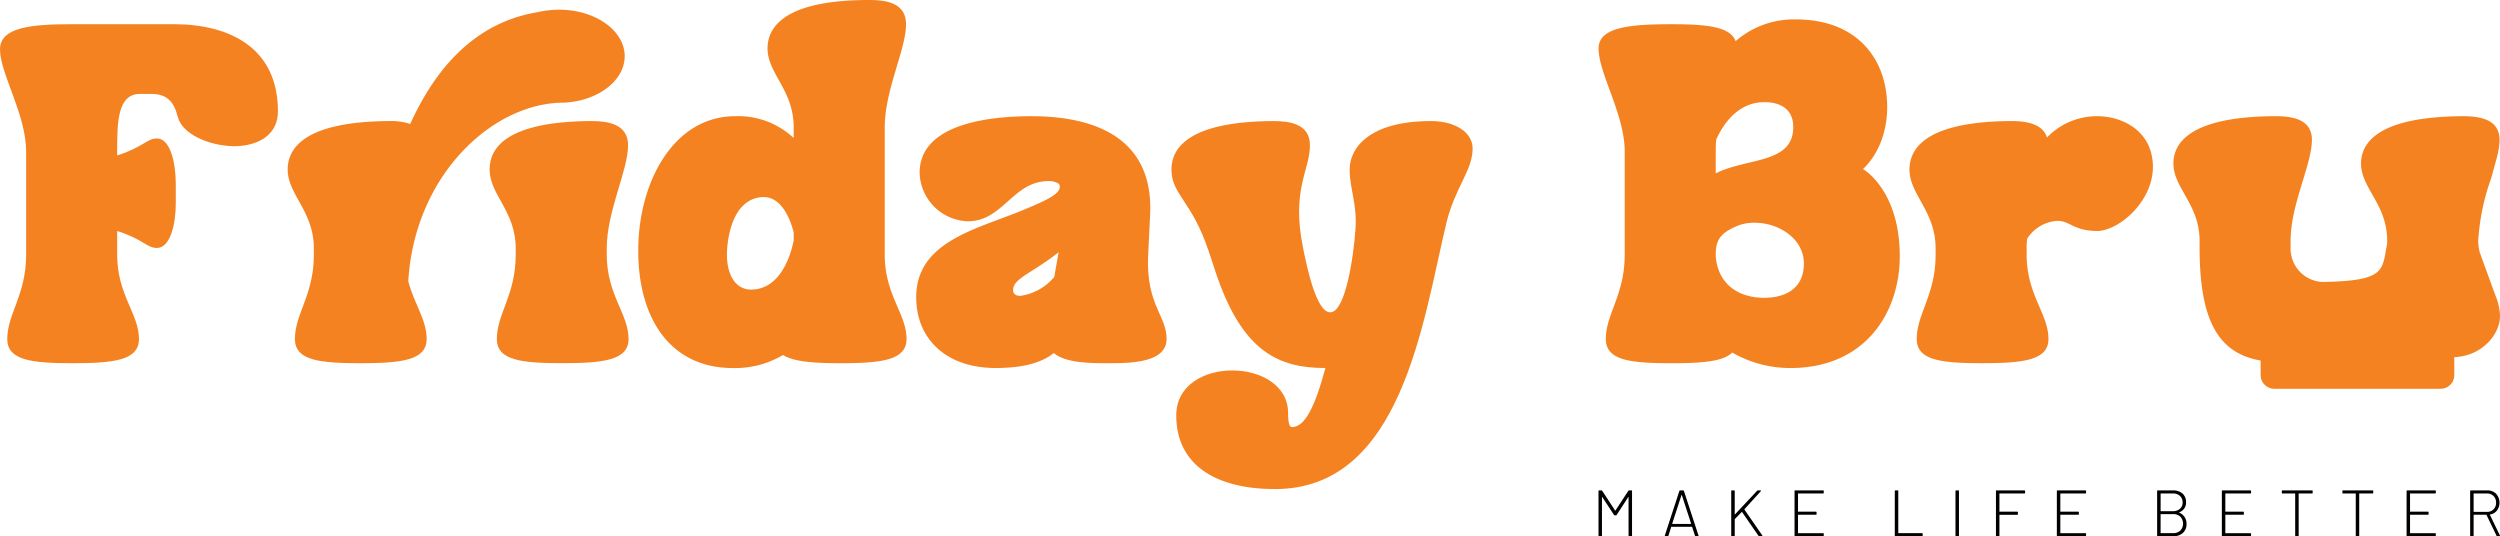 <svg id="Group_1597" data-name="Group 1597" xmlns="http://www.w3.org/2000/svg" width="311" height="66.707" viewBox="0 0 311 66.707">
  <g id="Group_1594" data-name="Group 1594">
    <path id="Path_3088" data-name="Path 3088" d="M39.757,793.222H27.168c-5.121,0-9.035.361-9.035,3.134,0,3.011,3.251,8.071,3.251,12.709V821.9c0,5-2.348,7.35-2.348,10.483,0,2.65,3.011,3.011,8.132,3.011s8.253-.361,8.253-3.011c0-3.134-2.712-5.482-2.712-10.483v-2.952c3.254,1.026,3.676,2.108,4.94,2.108,1.688,0,2.351-3.011,2.351-5.541V813.1c0-2.592-.663-5.664-2.351-5.664-1.264,0-1.686,1.085-4.94,2.11v-.484c0-3.494,0-7.168,2.832-7.168h1.387c1.926,0,2.829.9,3.313,2.832.542,2.169,3.855,3.615,6.986,3.673,2.832,0,5.482-1.264,5.482-4.336C52.709,796.233,46.807,793.222,39.757,793.222Z" transform="translate(-18.133 -790.211)" fill="#f58220"/>
    <path id="Path_3089" data-name="Path 3089" d="M65.865,804.112c4.216-.182,7.59-2.712,7.59-5.784,0-3.193-3.676-5.781-8.132-5.781a11.98,11.98,0,0,0-2.65.3c-6.268,1.026-11.87,5.06-15.9,13.916a7.48,7.48,0,0,0-2.591-.361c-10.542.059-12.65,3.372-12.65,6.024,0,3.131,3.254,5.18,3.254,9.818v.783c0,5-2.351,7.35-2.351,10.483,0,2.65,3.014,3.011,8.132,3.011s8.253-.361,8.253-3.011c0-2.351-1.5-4.277-2.287-7.171C47.311,813.088,57.07,804.112,65.865,804.112Z" transform="translate(4.256 -791.341)" fill="#f58220"/>
    <path id="Path_3090" data-name="Path 3090" d="M55.506,813.574c0-4.638,2.653-9.7,2.653-12.832,0-2.65-2.53-3.011-4.579-3.011-10.6.059-12.65,3.371-12.65,6.024,0,3.131,3.251,5.18,3.251,9.818v.783c0,5-2.348,7.35-2.348,10.483,0,2.65,3.011,3.011,8.132,3.011s8.253-.361,8.253-3.011c0-3.134-2.712-5.482-2.712-10.483Z" transform="translate(19.974 -782.672)" fill="#f58220"/>
    <path id="Path_3091" data-name="Path 3091" d="M78.515,807.938c0-4.638,2.65-9.7,2.65-12.832,0-2.65-2.469-3.011-4.576-3.011-10.542,0-12.653,3.372-12.653,6.022,0,3.134,3.254,5.183,3.254,9.821v1.325a10.1,10.1,0,0,0-7.288-2.712c-7.59,0-12.11,8.132-12.049,16.927.061,8.616,4.277,14.4,11.747,14.4a11.63,11.63,0,0,0,6.265-1.624c1.325.842,3.794,1.023,7.109,1.023,5.119,0,8.253-.361,8.253-3.011,0-3.134-2.712-5.482-2.712-10.483ZM67.19,821.974c-.3,1.624-1.566,6.145-5.3,6.145-2.29,0-3.556-2.591-2.773-6.628s2.893-4.879,4.339-4.879c2.41,0,3.433,3.193,3.735,4.4Z" transform="translate(31.546 -792.095)" fill="#f58220"/>
    <path id="Path_3092" data-name="Path 3092" d="M89.652,814.735l.24-4.94c.484-9.818-7.229-12.289-14.758-12.289-5,0-13.916.844-13.916,7.048a6.206,6.206,0,0,0,6.024,6.024c4.339,0,5.6-5,10-5a2.167,2.167,0,0,1,1.325.361c.6,1.143-1.806,2.108-4.216,3.134-5.843,2.469-13.556,3.914-13.556,10.962,0,5.183,3.735,8.795,9.88,8.795,3.556,0,5.845-.721,7.229-1.867,1.2,1.026,3.494,1.266,6.086,1.266h1.143c2.712,0,6.807-.182,6.807-3.011C91.941,822.266,89.35,820.941,89.652,814.735Zm-11.686,2.77a6.718,6.718,0,0,1-4.218,2.351c-.542,0-.9-.24-.9-.724,0-1.445,2.29-2.049,5.664-4.7Q78.236,815.972,77.966,817.505Z" transform="translate(53.182 -783.05)" fill="#f58220"/>
    <path id="Path_3093" data-name="Path 3093" d="M104.969,797.732c-7.71,0-10.12,3.371-10.12,6.024,0,2.41.964,4.336.721,7.47-.24,3.492-1.264,10.3-3.131,10.3-1.747,0-2.893-5.6-3.374-7.951-1.507-7.349.844-9.7.844-12.832,0-2.65-2.471-3.011-4.579-3.011-10.542.059-12.65,3.371-12.65,6.024,0,3.131,2.53,3.855,4.638,10.179l.9,2.712c3.313,9.88,7.892,11.806,13.614,11.806-1.325,4.94-2.589,7.349-4.154,7.349-.3,0-.484-.419-.484-1.747,0-3.492-3.494-5.3-6.927-5.3-3.494,0-6.989,1.808-6.989,5.6,0,6.086,4.82,9.158,12.289,9.158,15.784,0,18.375-20.844,21.325-33.133,1.085-4.459,3.315-6.567,3.254-9.337C110.09,799.177,108.041,797.732,104.969,797.732Z" transform="translate(73.047 -782.672)" fill="#f58220"/>
    <path id="Path_3094" data-name="Path 3094" d="M125.459,811.61s3.014-2.471,3.014-7.71c0-5.843-3.615-10.9-11.386-10.9a11.015,11.015,0,0,0-7.47,2.709c-.663-1.806-3.556-2.108-8.012-2.108-5.121,0-9.035.361-9.035,3.011,0,3.134,3.251,8.194,3.251,12.832v12.832c0,5-2.348,7.35-2.348,10.483,0,2.65,3.011,3.011,8.132,3.011,3.735,0,6.447-.182,7.59-1.325a14.486,14.486,0,0,0,7.229,1.926c9.4,0,13.614-6.986,13.614-13.914C130.038,814.2,125.459,811.61,125.459,811.61Zm-18.314-2.169a12.829,12.829,0,0,1,.061-1.5c1.143-2.53,3.131-4.7,6.083-4.64,1.688,0,3.436.724,3.494,2.952.12,4.758-5.723,3.916-9.639,5.9Zm6.024,18.194c-3.193,0-5.723-1.686-6.024-5.122v-.24c0-1.867.6-2.65,2.471-3.494a5.4,5.4,0,0,1,2.41-.481c2.952,0,6.083,1.988,6.083,5.06C118.109,826.731,115.459,827.634,113.17,827.634Z" transform="translate(106.294 -790.587)" fill="#f58220"/>
    <path id="Path_3095" data-name="Path 3095" d="M130.417,797.506a8.613,8.613,0,0,0-6.265,2.65c-.542-1.747-2.65-2.046-4.456-2.046-10.542.059-12.65,3.371-12.65,6.024,0,3.131,3.251,5.18,3.251,9.818v.783c0,5-2.348,7.35-2.348,10.483,0,2.65,3.011,3.011,8.132,3.011s8.253-.361,8.253-3.011c0-3.134-2.712-5.482-2.712-10.483v-.783a8.325,8.325,0,0,1,.061-1.2,4.794,4.794,0,0,1,3.794-2.228c1.507,0,1.929,1.2,4.82,1.264,3.072.062,8.314-4.7,6.748-9.938C136.14,798.831,133.067,797.506,130.417,797.506Z" transform="translate(130.493 -783.05)" fill="#f58220"/>
    <path id="Path_3096" data-name="Path 3096" d="M159.53,802.8a10.92,10.92,0,0,0,.31-1.467,6.842,6.842,0,0,0,.064-.879c0-2.592-2.469-2.947-4.579-2.947-10.542.059-12.65,3.3-12.65,5.893,0,3.065,3.254,5.068,3.254,9.6v.355c-.663,3.358-.123,4.633-8.039,4.772a4.157,4.157,0,0,1-3.975-4.36V813c0-4.536,2.65-9.487,2.65-12.551,0-2.592-2.471-2.947-4.579-2.947-10.542.059-12.65,3.3-12.65,5.893,0,3.065,3.254,5.068,3.254,9.6v.767c0,8.554,1.98,13.182,7.569,14.13l.029.024c0,.04,0,.077,0,.117v1.7a1.7,1.7,0,0,0,1.715,1.68H152.56a1.7,1.7,0,0,0,1.715-1.68v-2.252c3.58-.155,5.688-2.958,5.688-5.084a7.083,7.083,0,0,0-.564-2.581l-1.94-5.319a5.563,5.563,0,0,1-.206-1.5h0a27.823,27.823,0,0,1,1.619-7.793Z" transform="translate(151.037 -783.05)" fill="#f58220"/>
  </g>
  <g id="Group_1596" data-name="Group 1596" transform="translate(198.863 61.006)">
    <g id="Group_1595" data-name="Group 1595">
      <path id="Path_3097" data-name="Path 3097" d="M96.373,814.93h.275c.056,0,.083.027.083.08v5.541c0,.054-.027.08-.083.08h-.267c-.056,0-.083-.027-.083-.08v-4.782c0-.016-.005-.027-.016-.029s-.019.005-.024.021l-1.435,2.215a.113.113,0,0,1-.1.059h-.139a.11.11,0,0,1-.1-.059l-1.451-2.207c-.005-.016-.016-.021-.024-.016a.03.03,0,0,0-.019.032v4.766a.071.071,0,0,1-.08.08h-.27a.071.071,0,0,1-.08-.08V815.01a.071.071,0,0,1,.08-.08h.286a.124.124,0,0,1,.1.056l1.595,2.444.024.008.024-.008,1.6-2.444A.121.121,0,0,1,96.373,814.93Z" transform="translate(-92.569 -814.93)"/>
      <path id="Path_3098" data-name="Path 3098" d="M99.405,820.567l-.35-1.085a.034.034,0,0,0-.035-.024H96.48a.031.031,0,0,0-.032.024l-.342,1.085a.1.1,0,0,1-.1.064h-.283c-.061,0-.083-.029-.067-.088l1.809-5.549a.1.1,0,0,1,.1-.064h.366a.1.1,0,0,1,.1.064l1.814,5.549.011.032c0,.037-.024.056-.075.056H99.5A.1.1,0,0,1,99.405,820.567Zm-2.824-1.48.029.013h2.282l.027-.013a.018.018,0,0,0,.005-.027l-1.149-3.542a.025.025,0,0,0-.048,0l-1.149,3.542A.02.02,0,0,0,96.582,819.087Z" transform="translate(-87.415 -814.93)"/>
      <path id="Path_3099" data-name="Path 3099" d="M98.746,820.551V815.01c0-.054.027-.08.083-.08H99.1a.071.071,0,0,1,.08.08v2.877a.025.025,0,0,0,.019.024.016.016,0,0,0,.024-.008l2.752-2.933a.137.137,0,0,1,.1-.04h.3a.07.07,0,0,1,.067.029c.011.019.005.04-.016.07l-2.036,2.239c-.011.011-.011.027,0,.048l2.223,3.219.016.04c0,.037-.024.056-.072.056h-.318a.113.113,0,0,1-.1-.048l-2.044-2.957a.026.026,0,0,0-.024-.016l-.024.008-.847.871a.053.053,0,0,0-.019.043v2.02a.071.071,0,0,1-.08.08h-.267C98.773,820.631,98.746,820.6,98.746,820.551Z" transform="translate(-82.244 -814.93)"/>
      <path id="Path_3100" data-name="Path 3100" d="M105.247,815.312h-3.088c-.021,0-.032.011-.032.035v2.2a.028.028,0,0,0,.032.032h2.191a.073.073,0,0,1,.083.08v.222a.073.073,0,0,1-.083.08h-2.191a.028.028,0,0,0-.032.032v2.225a.028.028,0,0,0,.032.032h3.088c.053,0,.08.027.08.083v.219a.071.071,0,0,1-.08.08h-3.47a.073.073,0,0,1-.083-.08V815.01a.073.073,0,0,1,.083-.08h3.47a.071.071,0,0,1,.08.08v.222A.071.071,0,0,1,105.247,815.312Z" transform="translate(-77.316 -814.93)"/>
      <path id="Path_3101" data-name="Path 3101" d="M106.362,820.551V815.01a.073.073,0,0,1,.083-.08h.27a.071.071,0,0,1,.08.08v5.207a.028.028,0,0,0,.032.032h2.925c.053,0,.08.027.08.083v.219a.071.071,0,0,1-.08.08h-3.307A.073.073,0,0,1,106.362,820.551Z" transform="translate(-69.513 -814.93)"/>
      <path id="Path_3102" data-name="Path 3102" d="M109.188,820.551V815.01a.073.073,0,0,1,.083-.08h.27a.071.071,0,0,1,.08.08v5.541a.071.071,0,0,1-.08.08h-.27A.073.073,0,0,1,109.188,820.551Z" transform="translate(-64.789 -814.93)"/>
      <path id="Path_3103" data-name="Path 3103" d="M114.617,815.312h-3.08c-.021,0-.032.011-.032.035v2.2a.028.028,0,0,0,.032.032h2.183c.056,0,.083.027.083.08v.222c0,.054-.027.08-.083.08h-2.183a.028.028,0,0,0-.032.032v2.559a.071.071,0,0,1-.08.08h-.27a.073.073,0,0,1-.083-.08V815.01a.073.073,0,0,1,.083-.08h3.462a.071.071,0,0,1,.08.08v.222A.071.071,0,0,1,114.617,815.312Z" transform="translate(-61.639 -814.93)"/>
      <path id="Path_3104" data-name="Path 3104" d="M117.459,815.312h-3.086c-.021,0-.032.011-.032.035v2.2a.028.028,0,0,0,.032.032h2.191a.073.073,0,0,1,.083.08v.222a.073.073,0,0,1-.083.08h-2.191a.028.028,0,0,0-.032.032v2.225a.028.028,0,0,0,.032.032h3.086a.072.072,0,0,1,.083.083v.219c0,.054-.027.08-.083.08h-3.468c-.056,0-.083-.027-.083-.08V815.01c0-.054.027-.08.083-.08h3.468c.056,0,.083.027.083.08v.222C117.541,815.285,117.515,815.312,117.459,815.312Z" transform="translate(-56.899 -814.93)"/>
      <path id="Path_3105" data-name="Path 3105" d="M121.3,817.677l.016.013a1.518,1.518,0,0,1,.681.548,1.5,1.5,0,0,1,.24.855,1.442,1.442,0,0,1-.451,1.127,1.7,1.7,0,0,1-1.194.412h-1.929c-.056,0-.083-.027-.083-.08V815.01c0-.054.027-.08.083-.08h1.873a1.745,1.745,0,0,1,1.2.39,1.377,1.377,0,0,1,.441,1.085,1.259,1.259,0,0,1-.858,1.253Zm-2.287-2.33v2.132c0,.024.008.035.032.035h1.491a1.255,1.255,0,0,0,.882-.3,1,1,0,0,0,.331-.785,1.044,1.044,0,0,0-.331-.81,1.236,1.236,0,0,0-.882-.307h-1.491C119.017,815.312,119.009,815.323,119.009,815.347Zm2.463,4.574a1.275,1.275,0,0,0-.011-1.721,1.288,1.288,0,0,0-.914-.321h-1.507c-.024,0-.032.011-.032.032v2.3c0,.021.008.032.032.032h1.547A1.215,1.215,0,0,0,121.472,819.921Z" transform="translate(-49.096 -814.93)"/>
      <path id="Path_3106" data-name="Path 3106" d="M125.144,815.312h-3.088c-.021,0-.032.011-.032.035v2.2a.028.028,0,0,0,.032.032h2.193a.072.072,0,0,1,.08.08v.222a.072.072,0,0,1-.08.08h-2.193a.028.028,0,0,0-.032.032v2.225a.028.028,0,0,0,.032.032h3.088c.053,0,.08.027.08.083v.219a.071.071,0,0,1-.08.08h-3.47a.073.073,0,0,1-.083-.08V815.01a.073.073,0,0,1,.083-.08h3.47a.071.071,0,0,1,.08.08v.222A.071.071,0,0,1,125.144,815.312Z" transform="translate(-44.056 -814.93)"/>
      <path id="Path_3107" data-name="Path 3107" d="M128.22,815.01v.222a.071.071,0,0,1-.08.08h-1.63c-.021,0-.032.011-.032.035v5.2c0,.054-.027.08-.083.08h-.267c-.056,0-.083-.027-.083-.08v-5.2c0-.024-.011-.035-.032-.035h-1.547c-.056,0-.083-.027-.083-.08v-.222c0-.054.027-.08.083-.08h3.673A.071.071,0,0,1,128.22,815.01Z" transform="translate(-39.387 -814.93)"/>
      <path id="Path_3108" data-name="Path 3108" d="M131.041,815.01v.222a.073.073,0,0,1-.083.08h-1.63c-.021,0-.032.011-.032.035v5.2a.071.071,0,0,1-.08.08h-.27a.071.071,0,0,1-.08-.08v-5.2c0-.024-.011-.035-.035-.035h-1.547a.071.071,0,0,1-.08-.08v-.222a.071.071,0,0,1,.08-.08h3.673A.073.073,0,0,1,131.041,815.01Z" transform="translate(-34.672 -814.93)"/>
      <path id="Path_3109" data-name="Path 3109" d="M133.744,815.312h-3.086c-.024,0-.035.011-.035.035v2.2c0,.021.011.032.035.032h2.191a.071.071,0,0,1,.08.08v.222a.071.071,0,0,1-.08.08h-2.191c-.024,0-.035.011-.035.032v2.225c0,.021.011.032.035.032h3.086a.073.073,0,0,1,.083.083v.219a.073.073,0,0,1-.083.08h-3.47a.071.071,0,0,1-.08-.08V815.01a.071.071,0,0,1,.08-.08h3.47a.073.073,0,0,1,.083.08v.222A.073.073,0,0,1,133.744,815.312Z" transform="translate(-29.677 -814.93)"/>
      <path id="Path_3110" data-name="Path 3110" d="M136.436,820.575l-1.248-2.592a.031.031,0,0,0-.032-.024h-1.539a.028.028,0,0,0-.032.032v2.559a.073.073,0,0,1-.083.08h-.267c-.056,0-.083-.027-.083-.08V815.01c0-.054.027-.08.083-.08h2.052a1.482,1.482,0,0,1,1.1.425,1.662,1.662,0,0,1,.1,2.081,1.371,1.371,0,0,1-.855.492c-.027.011-.035.024-.024.04l1.245,2.567a.064.064,0,0,1,.008.04c0,.037-.021.056-.064.056h-.267A.1.1,0,0,1,136.436,820.575Zm-2.851-5.228v2.223a.028.028,0,0,0,.032.032h1.627a1.1,1.1,0,0,0,.82-.318,1.122,1.122,0,0,0,.313-.823,1.136,1.136,0,0,0-.313-.831,1.1,1.1,0,0,0-.82-.318h-1.627C133.6,815.312,133.586,815.323,133.586,815.347Z" transform="translate(-24.729 -814.93)"/>
    </g>
  </g>
</svg>
